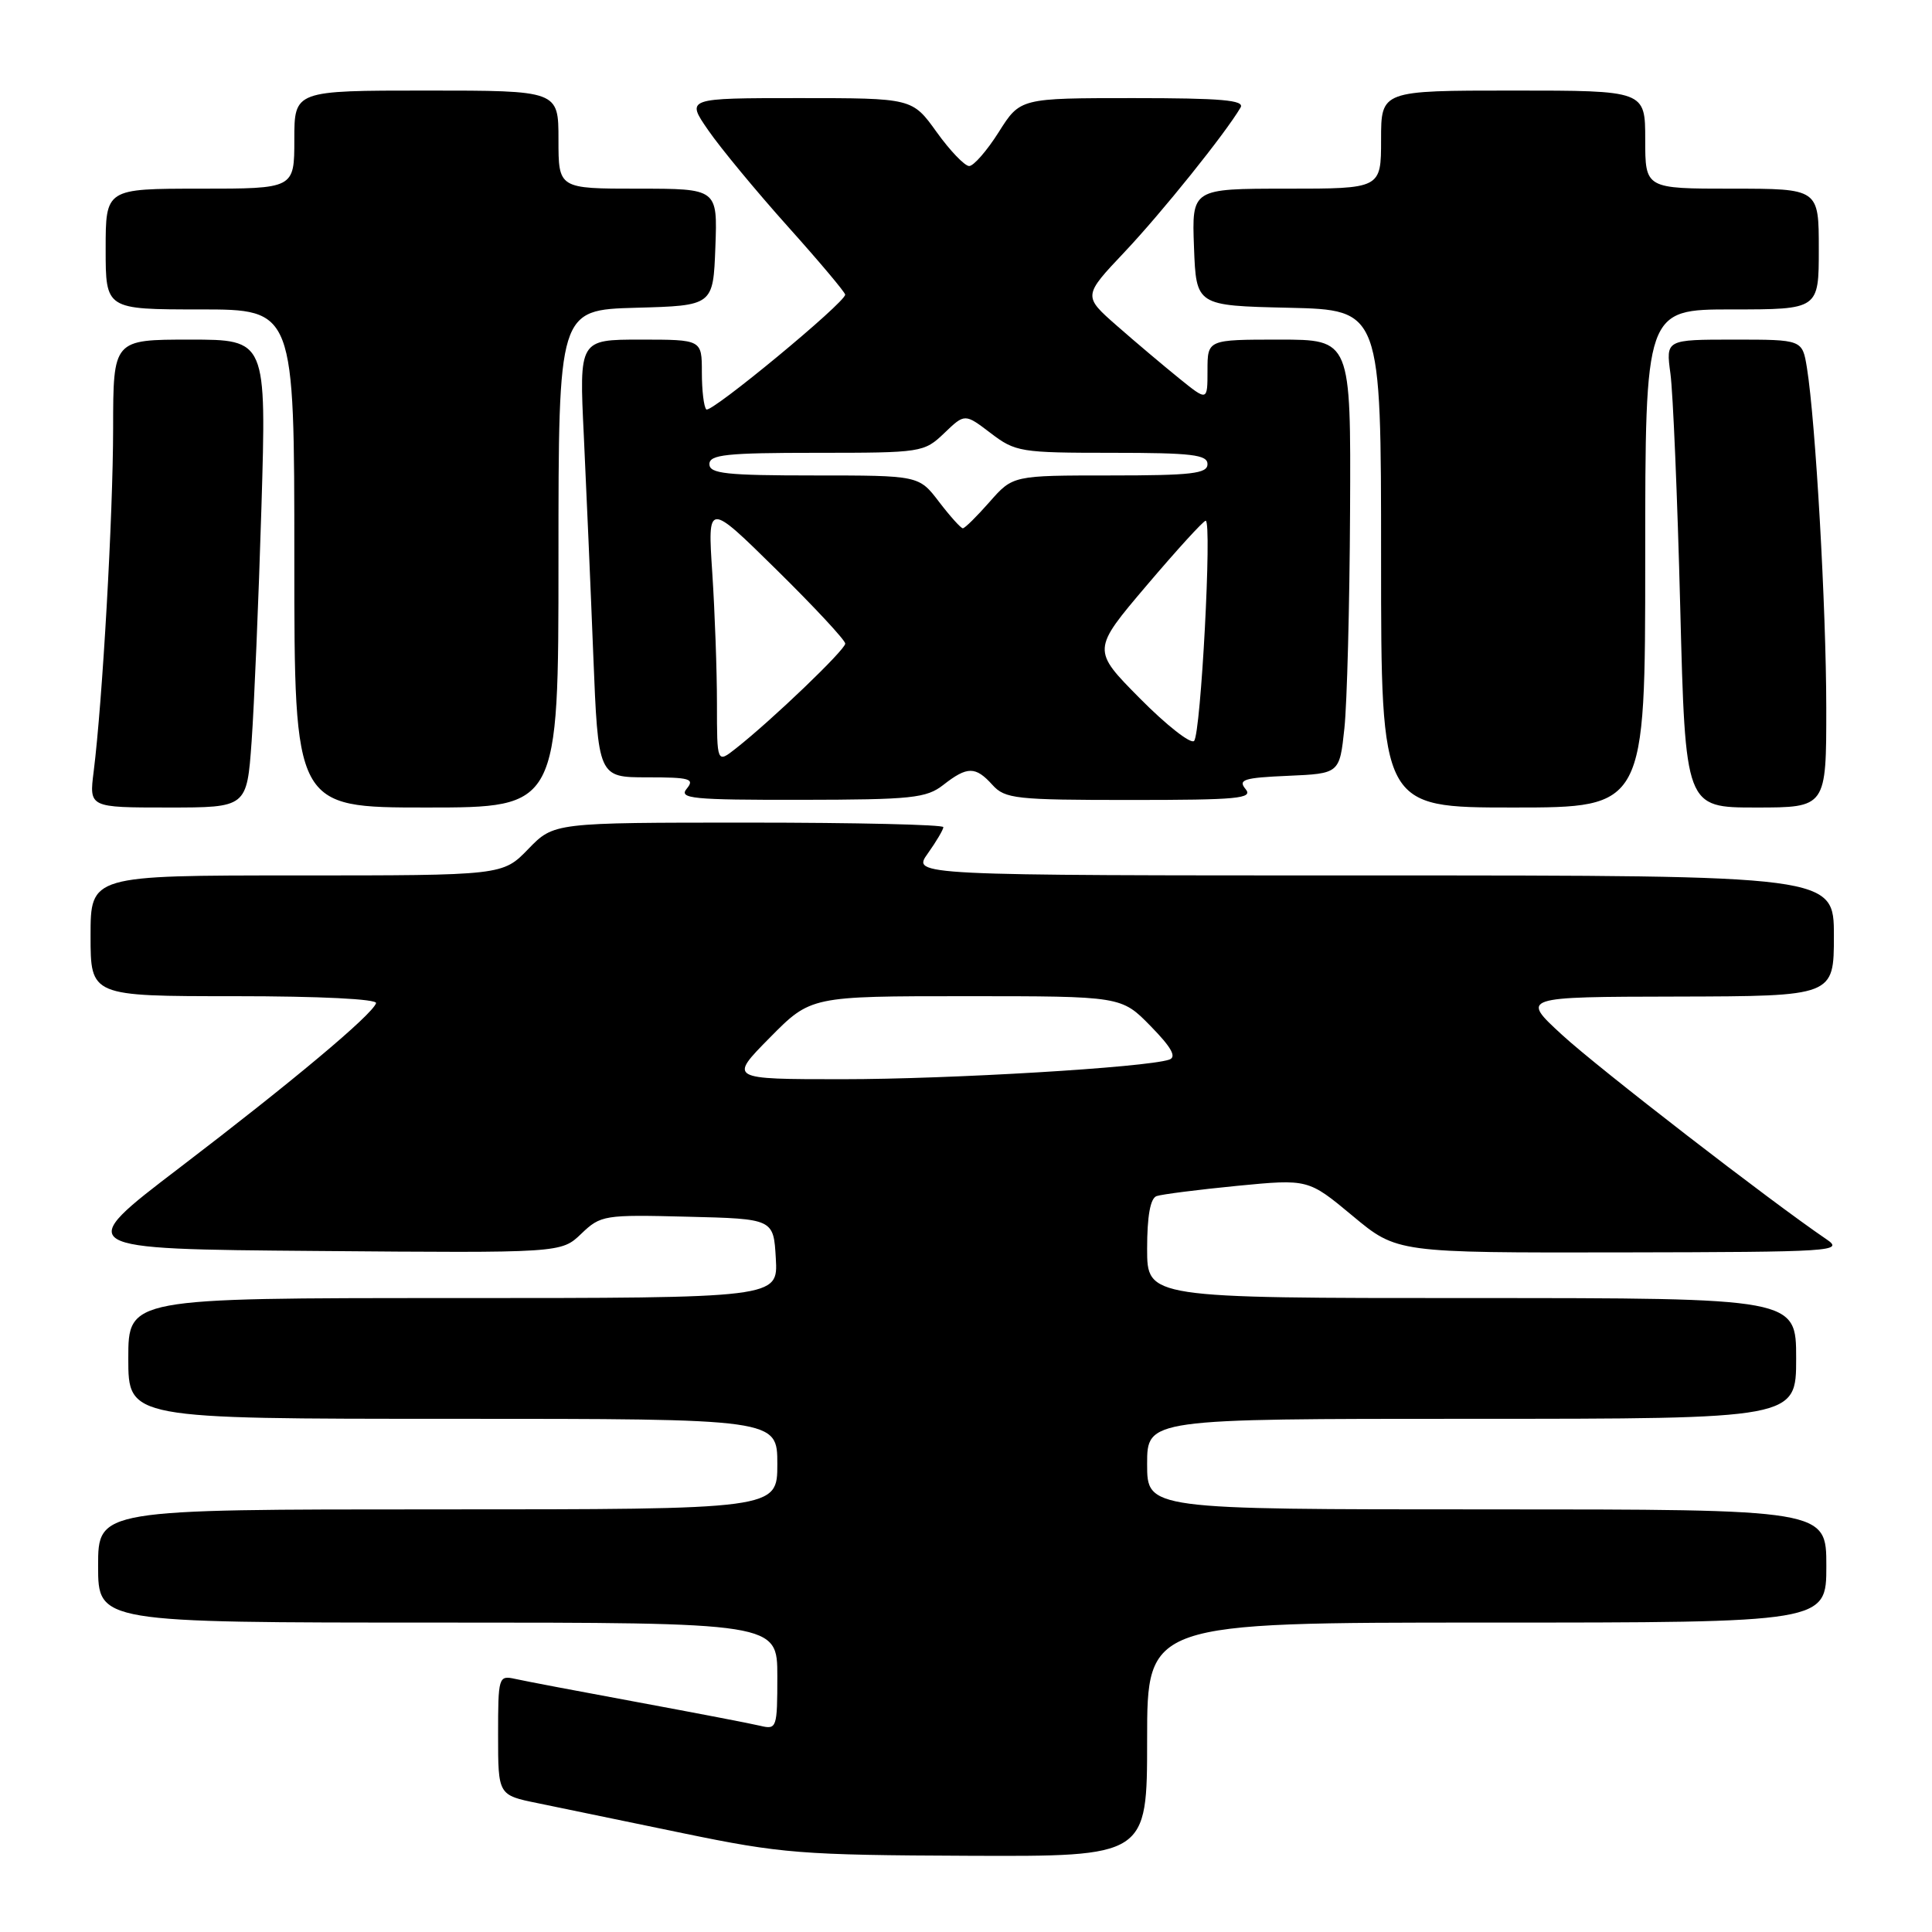 <?xml version="1.0" encoding="UTF-8" standalone="no"?>
<!DOCTYPE svg PUBLIC "-//W3C//DTD SVG 1.1//EN" "http://www.w3.org/Graphics/SVG/1.1/DTD/svg11.dtd" >
<svg xmlns="http://www.w3.org/2000/svg" xmlns:xlink="http://www.w3.org/1999/xlink" version="1.1" viewBox="0 0 256 256">
 <g >
 <path fill="currentColor"
d=" M 152.00 230.50 C 152.00 215.00 152.00 215.00 197.00 215.00 C 242.00 215.00 242.00 215.00 242.00 207.50 C 242.00 200.00 242.00 200.00 197.00 200.00 C 152.00 200.00 152.00 200.00 152.00 194.00 C 152.00 188.00 152.00 188.00 195.00 188.00 C 238.00 188.00 238.00 188.00 238.00 180.00 C 238.00 172.00 238.00 172.00 195.00 172.00 C 152.00 172.00 152.00 172.00 152.00 165.47 C 152.00 161.15 152.42 158.79 153.25 158.49 C 153.94 158.25 158.74 157.64 163.93 157.13 C 173.35 156.22 173.35 156.22 179.23 161.11 C 185.10 166.00 185.10 166.00 214.80 165.95 C 243.05 165.90 244.38 165.81 242.00 164.20 C 234.65 159.21 211.76 141.52 207.00 137.14 C 201.50 132.09 201.50 132.09 222.25 132.05 C 243.00 132.00 243.00 132.00 243.00 124.00 C 243.00 116.00 243.00 116.00 181.93 116.00 C 120.86 116.00 120.86 116.00 122.93 113.10 C 124.07 111.50 125.00 109.92 125.00 109.60 C 125.00 109.27 113.39 109.00 99.20 109.00 C 73.39 109.00 73.39 109.00 70.00 112.50 C 66.61 116.00 66.61 116.00 39.30 116.00 C 12.00 116.00 12.00 116.00 12.00 124.00 C 12.00 132.00 12.00 132.00 31.08 132.00 C 42.42 132.00 50.03 132.38 49.83 132.93 C 49.27 134.51 38.69 143.36 23.86 154.68 C 9.67 165.50 9.67 165.50 42.01 165.76 C 74.36 166.03 74.36 166.03 77.02 163.48 C 79.60 161.01 80.04 160.94 91.09 161.22 C 102.50 161.50 102.50 161.50 102.80 166.75 C 103.10 172.00 103.10 172.00 60.05 172.00 C 17.00 172.00 17.00 172.00 17.00 180.00 C 17.00 188.00 17.00 188.00 60.00 188.00 C 103.00 188.00 103.00 188.00 103.00 194.00 C 103.00 200.00 103.00 200.00 58.00 200.00 C 13.00 200.00 13.00 200.00 13.00 207.50 C 13.00 215.00 13.00 215.00 58.00 215.00 C 103.00 215.00 103.00 215.00 103.00 222.11 C 103.00 228.97 102.92 229.20 100.75 228.68 C 99.51 228.38 92.20 226.98 84.50 225.55 C 76.80 224.13 69.49 222.74 68.25 222.46 C 66.06 221.98 66.00 222.19 66.00 229.91 C 66.00 237.86 66.00 237.86 71.25 238.93 C 74.14 239.53 82.80 241.31 90.50 242.91 C 103.52 245.60 106.16 245.81 128.25 245.90 C 152.00 246.00 152.00 246.00 152.00 230.50 Z  M 33.34 98.25 C 33.68 93.44 34.27 79.49 34.64 67.25 C 35.31 45.00 35.31 45.00 25.15 45.00 C 15.00 45.00 15.00 45.00 14.99 56.75 C 14.98 68.31 13.58 92.94 12.41 102.25 C 11.81 107.00 11.81 107.00 22.26 107.00 C 32.71 107.00 32.71 107.00 33.34 98.25 Z  M 74.00 74.03 C 74.00 41.07 74.00 41.07 84.25 40.78 C 94.50 40.50 94.50 40.50 94.79 32.75 C 95.08 25.00 95.08 25.00 84.54 25.00 C 74.00 25.00 74.00 25.00 74.00 18.50 C 74.00 12.00 74.00 12.00 56.50 12.00 C 39.00 12.00 39.00 12.00 39.00 18.50 C 39.00 25.00 39.00 25.00 26.50 25.00 C 14.00 25.00 14.00 25.00 14.00 33.00 C 14.00 41.00 14.00 41.00 26.50 41.00 C 39.00 41.00 39.00 41.00 39.00 74.00 C 39.00 107.00 39.00 107.00 56.50 107.00 C 74.00 107.00 74.00 107.00 74.00 74.03 Z  M 218.00 74.00 C 218.00 41.00 218.00 41.00 229.50 41.00 C 241.00 41.00 241.00 41.00 241.00 33.00 C 241.00 25.00 241.00 25.00 229.50 25.00 C 218.00 25.00 218.00 25.00 218.00 18.50 C 218.00 12.00 218.00 12.00 200.50 12.00 C 183.00 12.00 183.00 12.00 183.00 18.50 C 183.00 25.00 183.00 25.00 170.46 25.00 C 157.92 25.00 157.92 25.00 158.21 32.75 C 158.50 40.50 158.50 40.50 170.75 40.78 C 183.00 41.06 183.00 41.06 183.00 74.03 C 183.00 107.00 183.00 107.00 200.50 107.00 C 218.00 107.00 218.00 107.00 218.00 74.00 Z  M 241.99 93.75 C 241.98 80.59 240.58 55.93 239.43 48.75 C 238.82 45.00 238.82 45.00 229.78 45.00 C 220.73 45.00 220.73 45.00 221.34 49.50 C 221.68 51.97 222.27 65.92 222.64 80.50 C 223.32 107.00 223.32 107.00 232.66 107.00 C 242.00 107.00 242.00 107.00 241.99 93.75 Z  M 125.00 104.00 C 128.17 101.52 129.26 101.52 131.50 104.00 C 133.17 105.85 134.58 106.00 149.78 106.00 C 164.06 106.00 166.09 105.81 165.04 104.55 C 164.01 103.31 164.82 103.05 170.67 102.80 C 177.50 102.50 177.50 102.50 178.14 96.50 C 178.49 93.20 178.83 80.26 178.89 67.75 C 179.00 45.00 179.00 45.00 169.50 45.00 C 160.00 45.00 160.00 45.00 160.00 49.08 C 160.00 53.17 160.00 53.17 156.25 50.14 C 154.19 48.47 150.47 45.34 148.00 43.17 C 143.50 39.22 143.50 39.22 149.04 33.36 C 153.95 28.16 162.36 17.69 164.38 14.25 C 164.96 13.27 161.85 13.00 150.15 13.00 C 135.18 13.00 135.18 13.00 132.34 17.50 C 130.78 19.97 129.01 22.00 128.42 22.00 C 127.83 22.00 125.88 19.97 124.11 17.50 C 120.88 13.00 120.88 13.00 105.89 13.00 C 90.90 13.00 90.90 13.00 93.84 17.25 C 95.45 19.59 100.19 25.32 104.38 30.00 C 108.57 34.67 111.99 38.74 111.99 39.04 C 112.01 40.08 94.17 54.83 93.59 54.25 C 93.26 53.93 93.00 51.72 93.00 49.33 C 93.00 45.00 93.00 45.00 84.87 45.00 C 76.74 45.00 76.74 45.00 77.36 57.75 C 77.69 64.76 78.26 77.81 78.61 86.75 C 79.26 103.00 79.26 103.00 85.75 103.00 C 91.41 103.00 92.08 103.19 91.00 104.50 C 89.90 105.82 91.69 106.00 106.13 105.98 C 120.84 105.96 122.75 105.76 125.00 104.00 Z  M 102.00 137.50 C 107.43 132.00 107.43 132.00 128.01 132.00 C 148.59 132.00 148.59 132.00 152.47 135.97 C 155.25 138.81 155.94 140.07 154.92 140.41 C 151.81 141.45 125.86 143.00 111.64 143.00 C 96.57 143.00 96.57 143.00 102.00 137.50 Z  M 95.00 93.23 C 95.00 88.87 94.72 81.08 94.38 75.90 C 93.76 66.50 93.76 66.50 102.88 75.48 C 107.90 80.42 112.00 84.83 112.00 85.28 C 112.00 86.10 102.29 95.41 97.51 99.17 C 95.00 101.15 95.00 101.15 95.00 93.23 Z  M 151.05 92.55 C 144.68 86.12 144.68 86.12 151.95 77.56 C 155.95 72.85 159.46 69.00 159.76 69.00 C 160.62 69.00 159.12 97.28 158.22 98.18 C 157.78 98.62 154.55 96.09 151.05 92.55 Z  M 124.43 66.50 C 121.76 63.00 121.76 63.00 107.88 63.00 C 96.21 63.00 94.00 62.76 94.00 61.50 C 94.00 60.24 96.24 60.00 108.20 60.00 C 122.14 60.00 122.44 59.95 125.12 57.39 C 127.84 54.78 127.84 54.78 131.27 57.39 C 134.54 59.89 135.24 60.00 147.34 60.00 C 157.93 60.00 160.00 60.25 160.00 61.50 C 160.00 62.76 157.90 63.00 147.10 63.00 C 134.21 63.00 134.21 63.00 131.13 66.50 C 129.44 68.42 127.85 70.00 127.58 70.00 C 127.32 70.00 125.90 68.42 124.43 66.50 Z "/>
</g>
</svg>